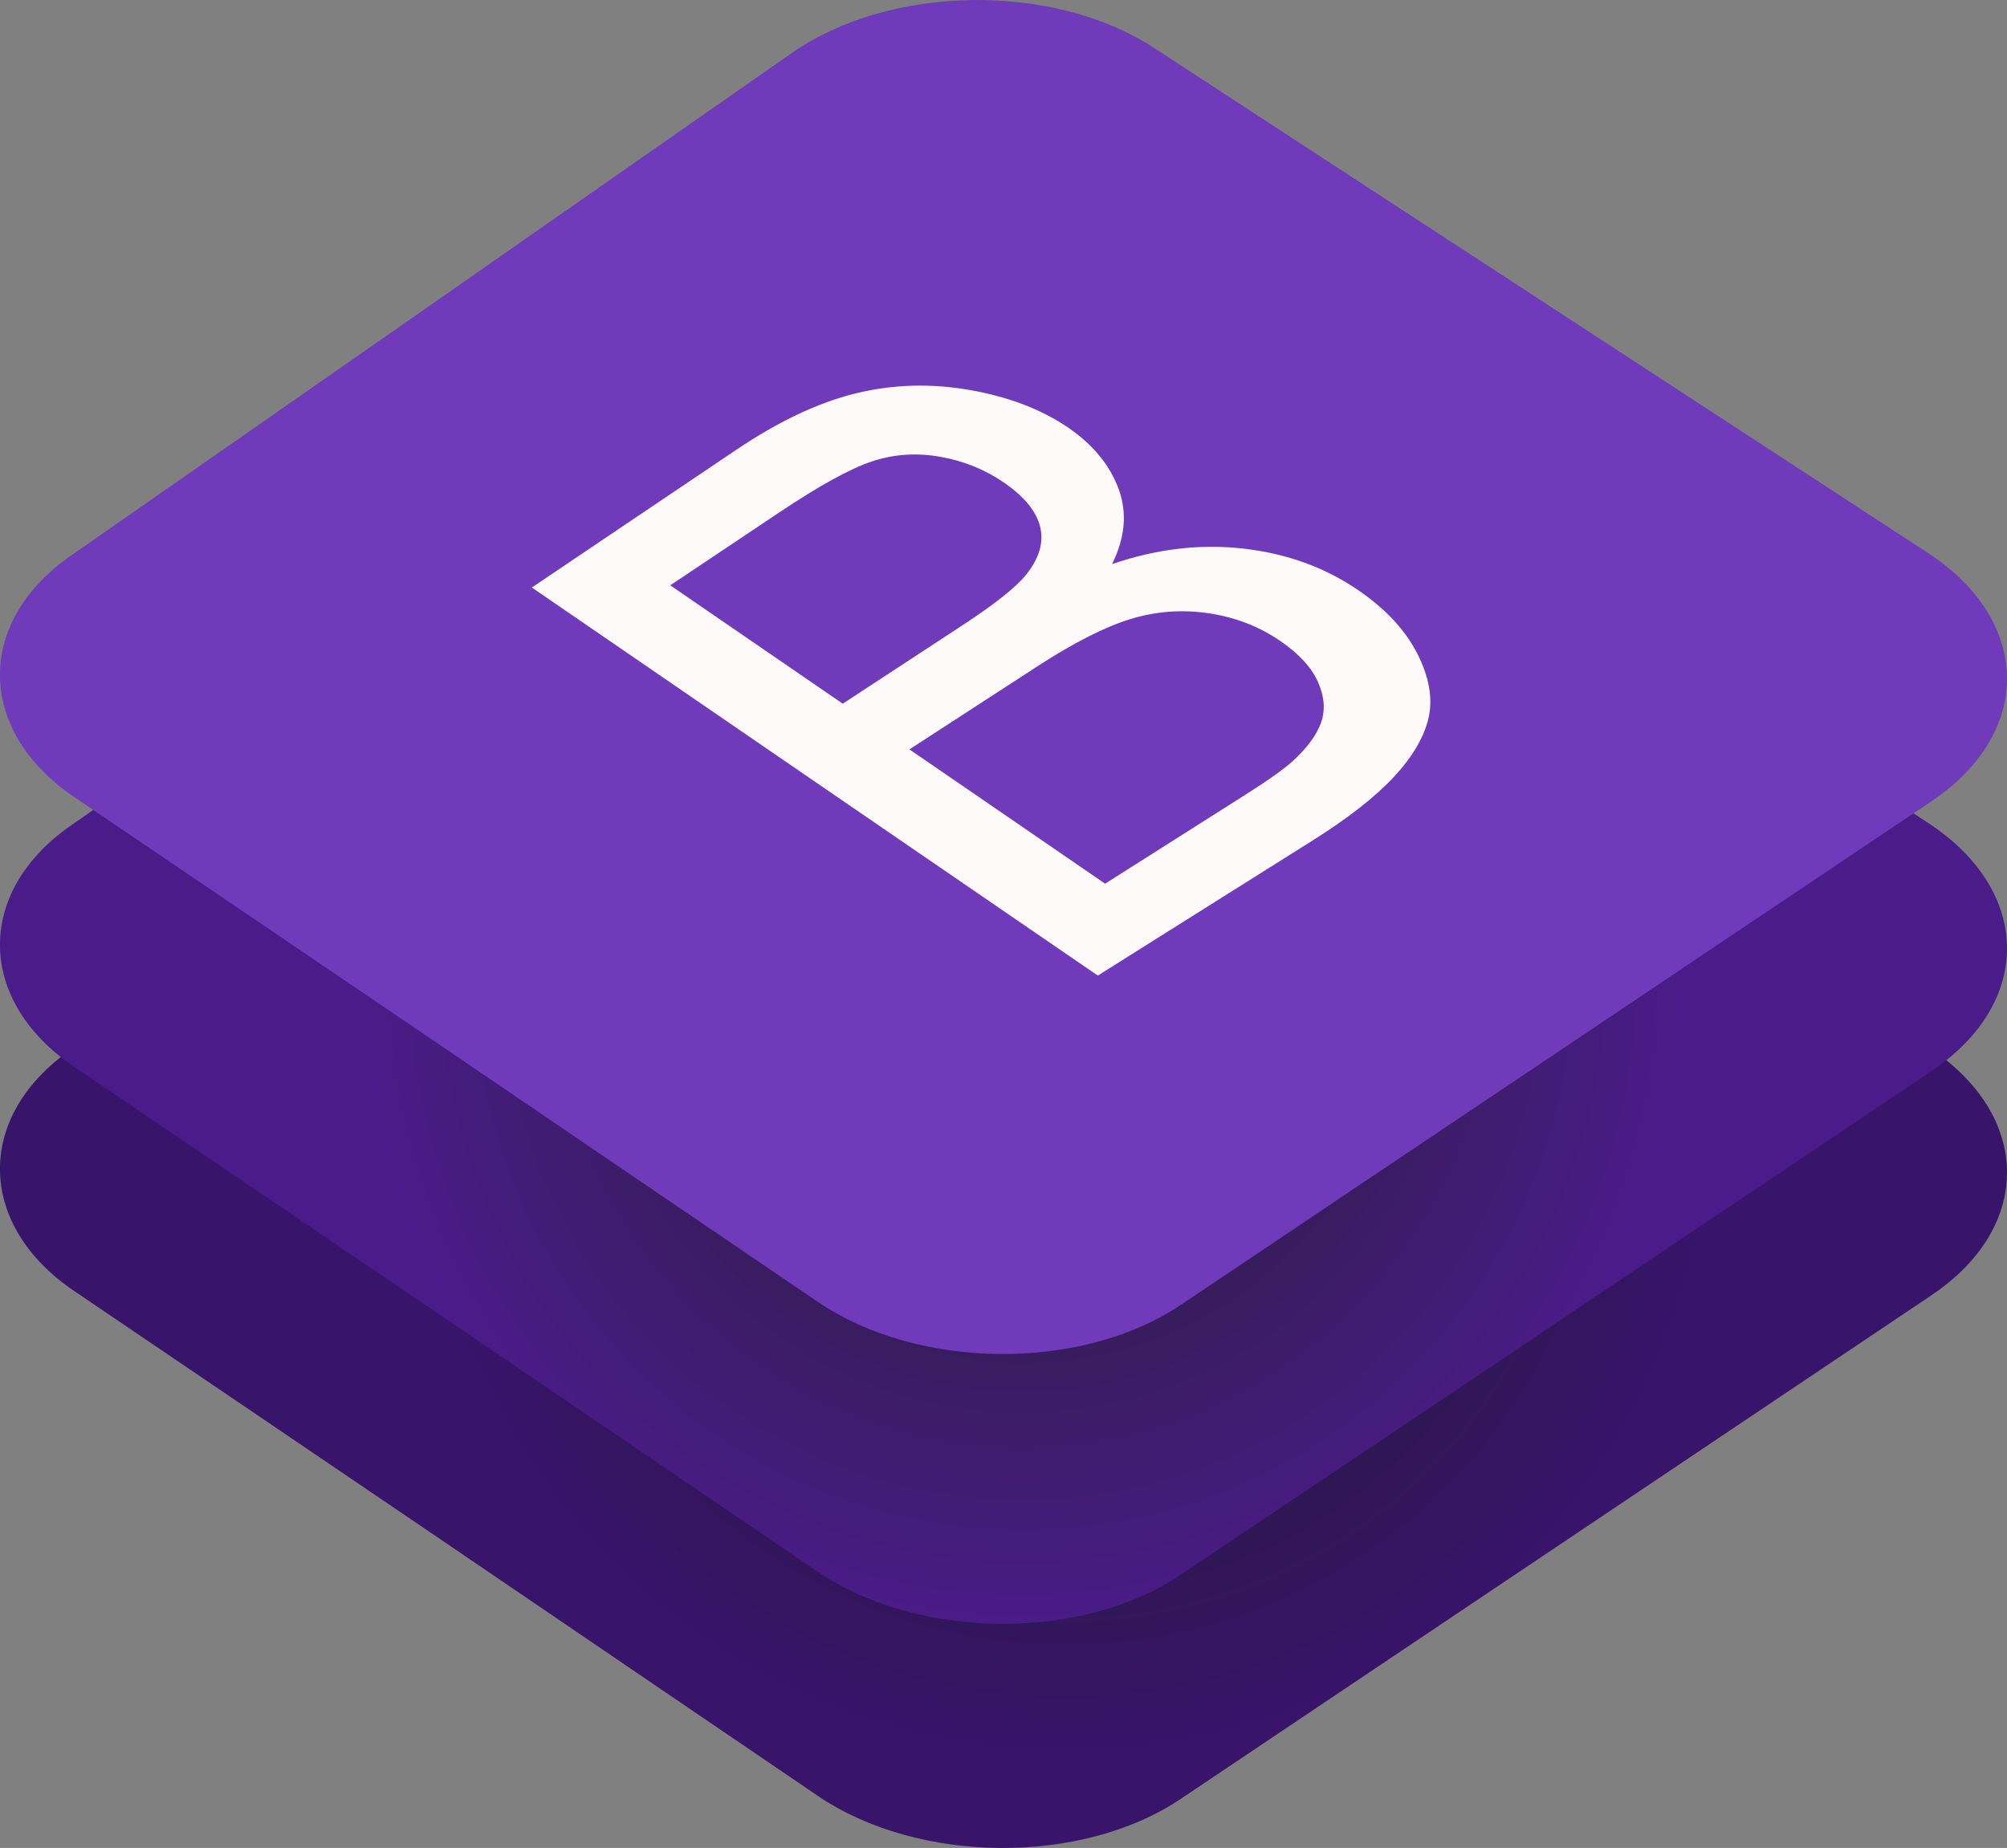 <?xml version="1.0" encoding="UTF-8"?>
<!DOCTYPE svg PUBLIC "-//W3C//DTD SVG 1.1//EN" "http://www.w3.org/Graphics/SVG/1.1/DTD/svg11.dtd">
<!-- Creator: CorelDRAW 2019 -->
<svg xmlns="http://www.w3.org/2000/svg" xml:space="preserve" width="84.667mm" height="77.959mm" version="1.1" style="shape-rendering:geometricPrecision; text-rendering:geometricPrecision; image-rendering:optimizeQuality; fill-rule:evenodd; clip-rule:evenodd"
viewBox="0 0 357.29 328.98"
 xmlns:xlink="http://www.w3.org/1999/xlink"
 xmlns:xodm="http://www.corel.com/coreldraw/odm/2003">
 <rect x="0" y="0" width="357.29" height="328.98" fill="#808080" stroke="none"/>
 <defs>
  <style type="text/css">
   <![CDATA[
    .fil2 {fill:#6F3BBA}
    .fil3 {fill:snow;fill-rule:nonzero}
    .fil0 {fill:url(#id0)}
    .fil1 {fill:url(#id1)}
   ]]>
  </style>
  <radialGradient id="id0" gradientUnits="userSpaceOnUse" gradientTransform="matrix(0.712 -0 -0 0.718 55 55)" cx="189.36" cy="196.41" r="164.35" fx="189.36" fy="196.41">
   <stop offset="0" style="stop-opacity:1; stop-color:#1F1B20"/>
   <stop offset="1" style="stop-opacity:1; stop-color:#38146B"/>
  </radialGradient>
  <radialGradient id="id1" gradientUnits="userSpaceOnUse" gradientTransform="matrix(0.693 0.804 -0.797 0.699 194 -94)" cx="182.22" cy="173.38" r="110.76" fx="182.22" fy="173.38">
   <stop offset="0" style="stop-opacity:1; stop-color:#1F1B20"/>
   <stop offset="0.471" style="stop-opacity:1; stop-color:#351C55"/>
   <stop offset="1" style="stop-opacity:1; stop-color:#4A1C89"/>
  </radialGradient>
 </defs>
 <g id="Слой_x0020_1">
  <g id="_1160222688">
   <path class="fil0" d="M12.55 186.91c21.16,-14.76 42.45,-29.56 63.81,-44.46 21.43,-14.96 42.94,-29.98 64.57,-45.06 17.5,-12.2 46.53,-12.67 64.55,-0.9 22.66,14.81 45.5,29.7 68.39,44.63 23,15 46.09,30.08 69.32,45.24 18.55,12.11 18.84,32.03 0.62,44.25 -22.53,15.12 -44.94,30.15 -67.25,45.12 -22.21,14.89 -44.37,29.76 -66.38,44.53 -17.68,11.86 -46.71,11.57 -64.53,-0.51 -22.32,-15.15 -44.54,-30.3 -66.64,-45.31 -22.02,-14.96 -44.03,-29.84 -65.86,-44.65 -17.27,-11.72 -17.6,-31.01 -0.61,-42.87z"/>
   <path class="fil1" d="M12.55 147.01c21.16,-14.76 42.45,-29.56 63.81,-44.46 21.43,-14.96 42.94,-29.98 64.57,-45.06 17.5,-12.2 46.53,-12.67 64.55,-0.9 22.66,14.81 45.5,29.7 68.39,44.63 23,15 46.09,30.08 69.32,45.24 18.55,12.11 18.84,32.03 0.62,44.25 -22.53,15.11 -44.94,30.15 -67.25,45.12 -22.21,14.89 -44.37,29.76 -66.38,44.53 -17.68,11.86 -46.71,11.57 -64.53,-0.51 -22.32,-15.15 -44.54,-30.29 -66.64,-45.31 -22.02,-14.96 -44.03,-29.84 -65.86,-44.65 -17.27,-11.72 -17.6,-31.01 -0.61,-42.87z"/>
   <path class="fil2" d="M12.55 98.97c21.16,-14.76 42.45,-29.56 63.81,-44.46 21.43,-14.96 42.94,-29.98 64.57,-45.06 17.5,-12.2 46.53,-12.67 64.55,-0.9 22.66,14.81 45.5,29.7 68.39,44.63 23,15 46.09,30.08 69.32,45.24 18.55,12.11 18.84,32.03 0.62,44.25 -22.53,15.12 -44.94,30.15 -67.25,45.12 -22.21,14.89 -44.37,29.76 -66.38,44.53 -17.68,11.86 -46.71,11.58 -64.53,-0.51 -22.32,-15.15 -44.54,-30.29 -66.64,-45.31 -22.02,-14.96 -44.03,-29.84 -65.86,-44.65 -17.27,-11.72 -17.6,-31.01 -0.61,-42.87z"/>
   <path class="fil3" d="M195.44 173.68c-16.73,-11.47 -33.49,-22.96 -50.27,-34.46 -16.8,-11.52 -33.64,-23.06 -50.49,-34.63 5.98,-4.03 12,-8.09 18.05,-12.16 6.06,-4.08 12.17,-8.19 18.29,-12.32 7.49,-5.05 14.57,-8.41 21.24,-10.06 6.68,-1.65 13.49,-1.83 20.44,-0.61 6.96,1.23 12.8,3.48 17.55,6.75 4.39,3.02 7.34,6.65 8.89,10.86 1.55,4.2 1.17,8.66 -1.17,13.38 7.92,-2.73 15.74,-3.64 23.43,-2.76 7.71,0.88 14.56,3.37 20.55,7.5 4.83,3.33 8.28,7.08 10.37,11.21 2.1,4.15 2.77,7.93 2.01,11.35 -0.76,3.41 -2.81,6.93 -6.14,10.53 -3.35,3.61 -8.24,7.43 -14.69,11.48 -6.41,4.03 -12.79,8.05 -19.15,12.04 -6.32,3.98 -12.63,7.94 -18.9,11.89zm-45.41 -48.41c3.53,-2.31 7.06,-4.62 10.6,-6.94 3.55,-2.32 7.11,-4.65 10.67,-6.99 5.83,-3.81 9.62,-6.84 11.37,-9.03 2.34,-2.92 3.18,-5.77 2.5,-8.52 -0.68,-2.76 -2.82,-5.39 -6.43,-7.87 -3.42,-2.35 -7.21,-3.88 -11.39,-4.61 -4.18,-0.73 -8.24,-0.47 -12.13,0.83 -3.88,1.3 -9.36,4.32 -16.41,9.03 -3.27,2.19 -6.53,4.36 -9.78,6.54 -3.24,2.17 -6.48,4.33 -9.71,6.49 5.12,3.52 10.24,7.03 15.36,10.54 5.12,3.51 10.23,7.02 15.34,10.53zm46.7 32.05c4.11,-2.61 8.24,-5.23 12.38,-7.85 4.15,-2.63 8.31,-5.27 12.49,-7.92 4.31,-2.73 7.17,-4.79 8.61,-6.12 2.52,-2.33 4.2,-4.6 4.98,-6.83 0.78,-2.23 0.58,-4.62 -0.57,-7.2 -1.15,-2.59 -3.37,-5 -6.64,-7.25 -3.83,-2.64 -8.11,-4.29 -12.91,-4.99 -4.77,-0.69 -9.42,-0.33 -13.99,1.1 -4.52,1.41 -9.98,4.2 -16.32,8.31 -3.84,2.49 -7.67,4.98 -11.48,7.45 -3.8,2.47 -7.6,4.93 -11.38,7.39 5.81,3.99 11.63,7.98 17.43,11.96 5.79,3.98 11.61,7.97 17.39,11.94z"/>
  </g>
 </g>
</svg>
